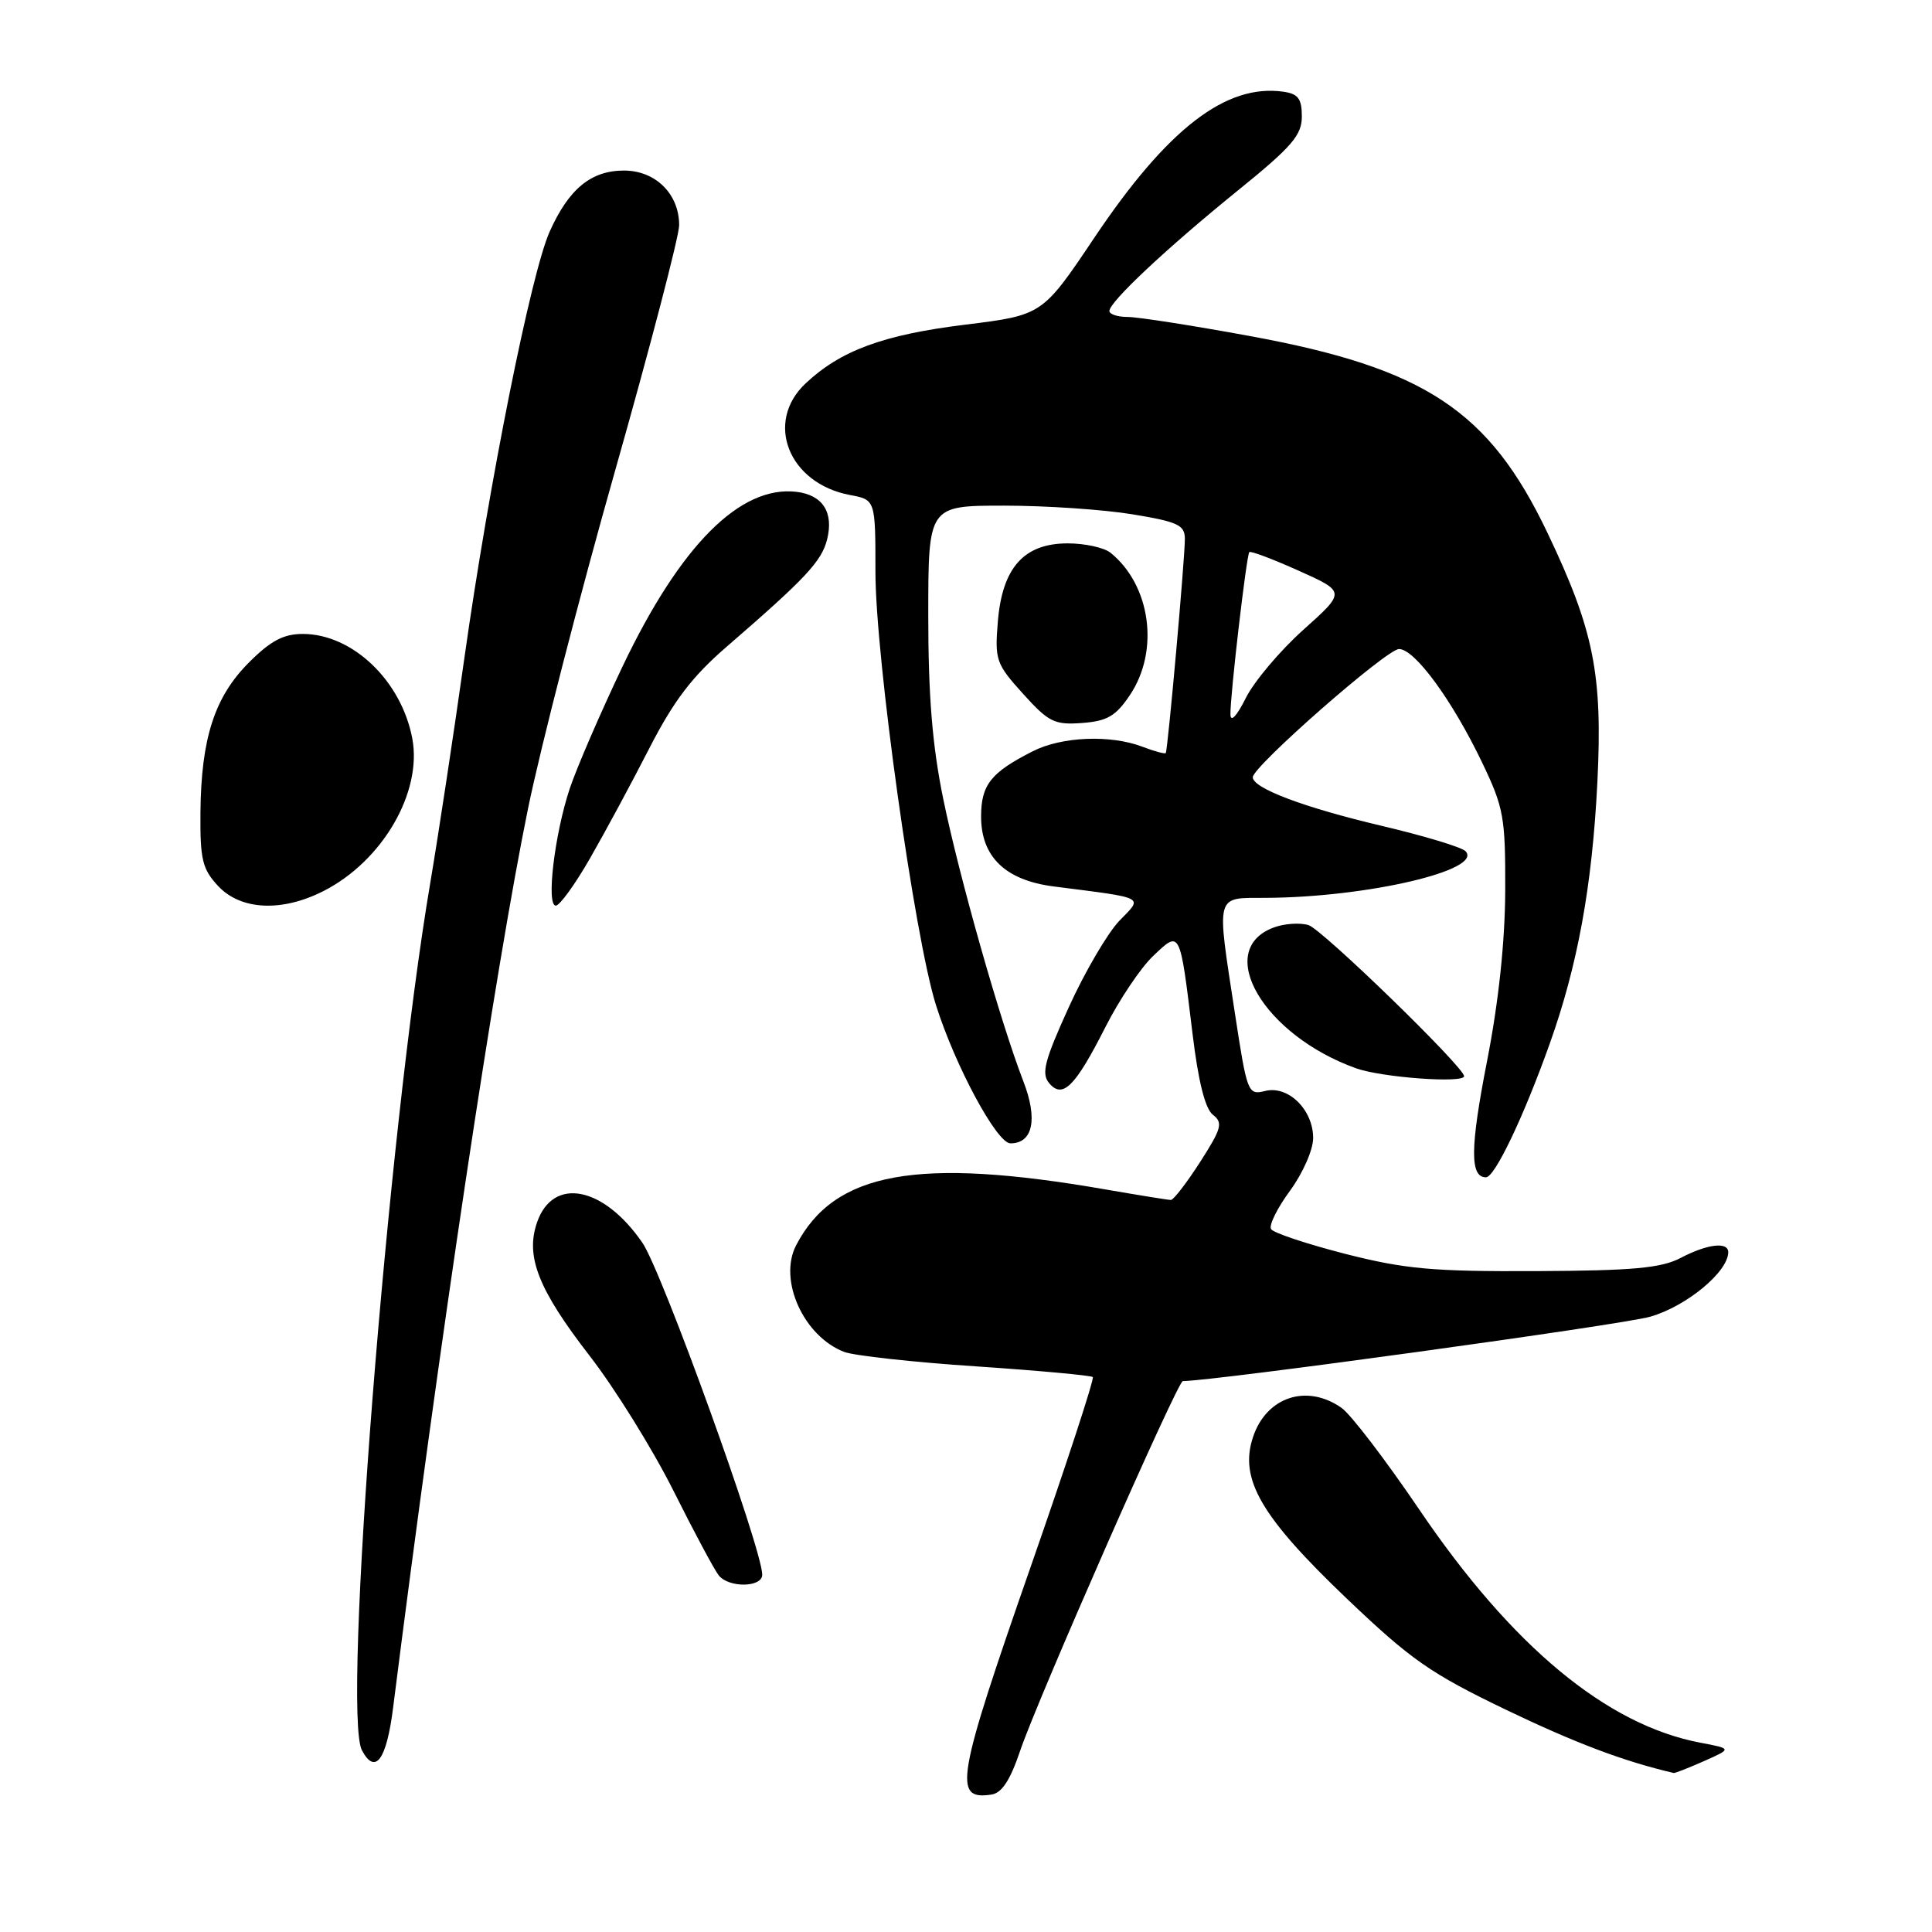 <?xml version="1.0" encoding="UTF-8" standalone="no"?>
<!DOCTYPE svg PUBLIC "-//W3C//DTD SVG 1.1//EN" "http://www.w3.org/Graphics/SVG/1.1/DTD/svg11.dtd" >
<svg xmlns="http://www.w3.org/2000/svg" xmlns:xlink="http://www.w3.org/1999/xlink" version="1.1" viewBox="0 0 256 256">
 <g >
 <path fill="currentColor"
d=" M 135.17 232.00 C 137.45 225.24 156.03 183.00 156.73 183.00 C 160.79 183.00 214.90 175.55 218.66 174.47 C 223.46 173.10 229.00 168.52 229.00 165.92 C 229.00 164.50 226.23 164.83 222.70 166.68 C 220.11 168.03 216.43 168.37 203.50 168.43 C 189.80 168.49 186.17 168.16 178.24 166.14 C 173.14 164.83 168.72 163.36 168.42 162.86 C 168.11 162.37 169.24 160.08 170.93 157.78 C 172.63 155.46 174.00 152.36 174.00 150.80 C 174.00 147.04 170.69 143.79 167.63 144.56 C 165.36 145.13 165.25 144.84 163.64 134.32 C 161.17 118.16 160.95 119.01 167.75 118.97 C 181.21 118.90 196.67 115.27 194.17 112.77 C 193.65 112.25 188.62 110.73 183.00 109.41 C 172.73 106.98 166.00 104.44 166.00 102.99 C 166.00 101.56 183.74 86.00 185.38 86.00 C 187.46 86.00 192.42 92.77 196.37 101.00 C 199.26 107.03 199.48 108.26 199.45 118.00 C 199.42 124.82 198.58 132.74 197.04 140.61 C 194.79 152.13 194.76 156.00 196.90 156.00 C 198.06 156.00 201.87 148.04 205.32 138.37 C 209.05 127.94 210.97 117.42 211.66 103.67 C 212.37 89.34 211.20 83.50 205.04 70.59 C 197.32 54.41 188.84 48.79 165.68 44.54 C 158.08 43.14 150.77 42.00 149.43 42.00 C 148.10 42.00 147.00 41.64 147.00 41.21 C 147.00 40.00 154.56 32.91 164.00 25.26 C 171.18 19.45 172.50 17.92 172.50 15.44 C 172.50 13.08 172.02 12.43 170.04 12.15 C 162.43 11.08 154.68 17.07 144.99 31.52 C 138.12 41.76 138.12 41.76 127.81 43.03 C 117.03 44.37 111.39 46.44 106.75 50.80 C 101.27 55.94 104.49 64.06 112.62 65.59 C 116.00 66.22 116.00 66.22 116.00 75.76 C 116.00 87.12 121.18 124.19 124.02 133.18 C 126.58 141.27 132.09 151.50 133.89 151.50 C 136.87 151.50 137.54 148.29 135.60 143.28 C 132.55 135.39 127.09 116.14 124.98 105.84 C 123.54 98.82 123.00 92.21 123.00 81.59 C 123.00 67.00 123.00 67.00 133.06 67.00 C 138.59 67.00 146.24 67.52 150.06 68.15 C 156.08 69.14 157.00 69.57 157.00 71.40 C 157.01 73.98 154.74 99.39 154.47 99.78 C 154.37 99.93 152.98 99.56 151.39 98.95 C 147.15 97.33 140.70 97.59 136.86 99.54 C 131.29 102.36 130.00 103.99 130.00 108.20 C 130.00 113.54 133.23 116.64 139.62 117.46 C 152.04 119.05 151.47 118.76 148.31 122.02 C 146.77 123.63 143.75 128.77 141.62 133.46 C 138.42 140.50 137.96 142.25 139.00 143.50 C 140.80 145.67 142.46 144.01 146.49 136.06 C 148.32 132.45 151.16 128.22 152.81 126.66 C 156.41 123.24 156.33 123.10 158.02 137.00 C 158.78 143.30 159.69 146.91 160.71 147.71 C 162.08 148.77 161.88 149.51 159.03 153.96 C 157.25 156.73 155.50 159.00 155.15 159.00 C 154.79 159.00 150.90 158.37 146.50 157.61 C 121.53 153.27 110.54 155.26 105.48 165.03 C 103.11 169.62 106.49 177.08 111.87 179.14 C 113.17 179.63 121.02 180.50 129.32 181.05 C 137.61 181.61 144.58 182.25 144.80 182.47 C 145.02 182.69 141.33 193.97 136.60 207.52 C 126.71 235.88 126.25 238.56 131.37 237.79 C 132.75 237.59 133.86 235.88 135.17 232.00 Z  M 225.78 233.36 C 229.50 231.71 229.50 231.71 225.32 230.92 C 212.90 228.57 200.35 218.16 188.05 200.01 C 183.61 193.46 178.98 187.40 177.76 186.55 C 173.15 183.31 167.78 185.10 166.02 190.45 C 164.19 195.99 167.08 200.96 178.41 211.78 C 186.95 219.93 189.53 221.73 199.55 226.55 C 208.73 230.96 215.19 233.40 221.78 234.93 C 221.94 234.97 223.74 234.26 225.78 233.36 Z  M 52.09 226.27 C 58.24 177.61 65.65 128.22 69.97 107.12 C 71.64 98.99 76.82 78.87 81.49 62.42 C 86.16 45.96 89.98 31.31 89.99 29.86 C 90.01 25.72 86.87 22.60 82.68 22.60 C 78.32 22.60 75.37 25.02 72.83 30.70 C 70.36 36.23 64.83 63.87 61.56 87.00 C 60.13 97.17 58.08 110.67 57.01 117.00 C 51.34 150.50 45.32 226.99 47.96 231.93 C 49.73 235.24 51.22 233.20 52.09 226.27 Z  M 101.00 208.66 C 101.00 205.25 87.71 168.43 85.12 164.67 C 79.97 157.18 73.28 155.88 71.17 161.95 C 69.59 166.47 71.32 170.85 78.12 179.64 C 81.47 183.96 86.46 192.00 89.22 197.50 C 91.97 203.00 94.68 208.06 95.24 208.75 C 96.59 210.43 101.00 210.35 101.00 208.66 Z  M 194.00 142.60 C 194.00 141.40 175.17 123.11 173.38 122.58 C 172.22 122.23 170.12 122.38 168.72 122.92 C 160.82 125.92 167.47 137.19 179.70 141.56 C 183.14 142.78 194.00 143.57 194.00 142.60 Z  M 42.88 118.06 C 50.69 114.08 55.97 104.98 54.63 97.85 C 53.18 90.19 46.71 84.01 40.13 84.00 C 37.57 84.00 35.86 84.90 32.98 87.79 C 28.43 92.34 26.65 97.84 26.56 107.67 C 26.51 113.92 26.81 115.16 28.92 117.42 C 31.93 120.62 37.37 120.87 42.88 118.06 Z  M 78.17 113.75 C 80.15 110.31 83.68 103.76 86.02 99.19 C 89.27 92.85 91.70 89.66 96.29 85.69 C 106.72 76.67 108.86 74.39 109.59 71.50 C 110.50 67.89 109.02 65.59 105.54 65.17 C 98.08 64.29 90.15 72.25 82.50 88.29 C 79.56 94.46 76.41 101.75 75.49 104.50 C 73.48 110.56 72.35 120.00 73.65 120.00 C 74.16 120.00 76.20 117.19 78.17 113.75 Z  M 149.72 92.10 C 153.66 86.23 152.48 77.56 147.16 73.25 C 146.31 72.56 143.76 72.00 141.48 72.00 C 135.68 72.00 132.81 75.21 132.22 82.36 C 131.80 87.45 131.98 87.97 135.55 91.92 C 138.95 95.69 139.72 96.07 143.38 95.80 C 146.71 95.55 147.84 94.90 149.72 92.10 Z  M 163.04 94.67 C 162.99 92.24 165.16 73.59 165.54 73.16 C 165.71 72.97 168.65 74.08 172.08 75.62 C 178.32 78.42 178.32 78.42 172.69 83.46 C 169.60 86.23 166.17 90.30 165.07 92.50 C 163.88 94.89 163.06 95.76 163.04 94.67 Z "/>
</g>
</svg>